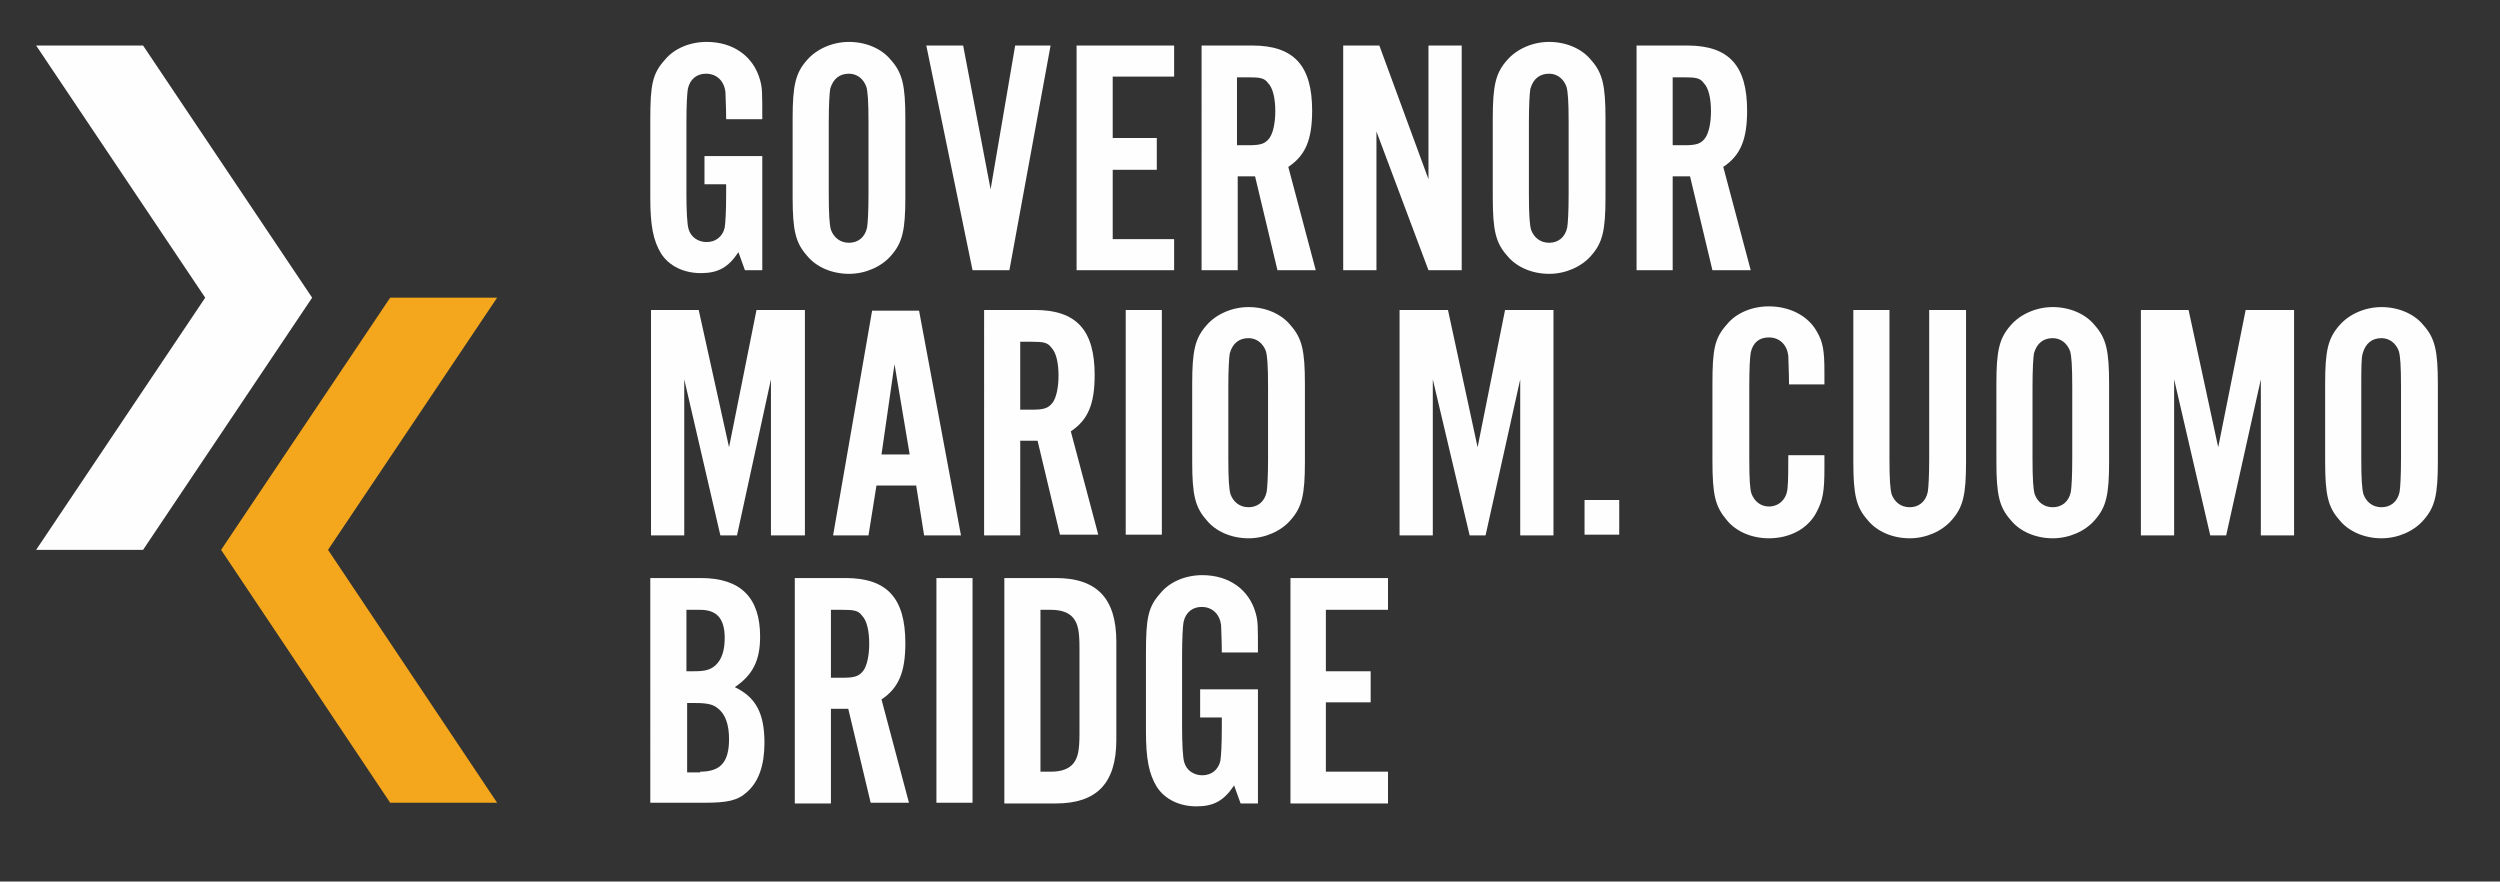 <?xml version="1.0" encoding="utf-8"?>
<!-- Generator: Adobe Illustrator 23.0.0, SVG Export Plug-In . SVG Version: 6.00 Build 0)  -->
<svg version="1.1" id="Layer_1" xmlns="http://www.w3.org/2000/svg" xmlns:xlink="http://www.w3.org/1999/xlink" x="0px" y="0px"
	 viewBox="0 0 346 122" style="enable-background:new 0 0 346 122;" xml:space="preserve">
<rect x="0" y="0" width="346" height="122" fill="#333333" stroke="none"/>
<style type="text/css">
	.st0{clip-path:url(#SVGID_2_);}
	.st1{clip-path:url(#SVGID_4_);fill:#FEFEFE;}
	.st2{clip-path:url(#SVGID_6_);}
	.st3{clip-path:url(#SVGID_8_);fill:#FEFEFE;}
	.st4{clip-path:url(#SVGID_10_);}
	.st5{clip-path:url(#SVGID_12_);fill:#FEFEFE;}
	.st6{clip-path:url(#SVGID_14_);}
	.st7{clip-path:url(#SVGID_16_);fill:#FEFEFE;}
	.st8{clip-path:url(#SVGID_18_);}
	.st9{clip-path:url(#SVGID_20_);fill:#FEFEFE;}
	.st10{clip-path:url(#SVGID_22_);}
	.st11{clip-path:url(#SVGID_24_);fill:#FEFEFE;}
	.st12{clip-path:url(#SVGID_26_);}
	.st13{clip-path:url(#SVGID_28_);fill:#FEFEFE;}
	.st14{clip-path:url(#SVGID_30_);}
	.st15{clip-path:url(#SVGID_32_);fill:#FEFEFE;}
	.st16{clip-path:url(#SVGID_34_);}
	.st17{clip-path:url(#SVGID_36_);fill:#FEFEFE;}
	.st18{clip-path:url(#SVGID_38_);}
	.st19{clip-path:url(#SVGID_40_);fill:#FEFEFE;}
	.st20{clip-path:url(#SVGID_42_);}
	.st21{clip-path:url(#SVGID_44_);fill:#FEFEFE;}
	.st22{clip-path:url(#SVGID_46_);}
	.st23{clip-path:url(#SVGID_48_);fill:#FEFEFE;}
	.st24{clip-path:url(#SVGID_50_);}
	.st25{clip-path:url(#SVGID_52_);fill:#FEFEFE;}
	.st26{clip-path:url(#SVGID_54_);}
	.st27{clip-path:url(#SVGID_56_);fill:#FEFEFE;}
	.st28{clip-path:url(#SVGID_58_);}
	.st29{clip-path:url(#SVGID_60_);fill:#FEFEFE;}
	.st30{clip-path:url(#SVGID_62_);}
	.st31{clip-path:url(#SVGID_64_);fill:#FEFEFE;}
	.st32{clip-path:url(#SVGID_66_);}
	.st33{clip-path:url(#SVGID_68_);fill:#FEFEFE;}
	.st34{clip-path:url(#SVGID_70_);}
	.st35{clip-path:url(#SVGID_72_);fill:#FEFEFE;}
	.st36{clip-path:url(#SVGID_74_);}
	.st37{clip-path:url(#SVGID_76_);fill:#FEFEFE;}
	.st38{clip-path:url(#SVGID_78_);}
	.st39{clip-path:url(#SVGID_80_);enable-background:new    ;}
	.st40{clip-path:url(#SVGID_82_);}
	.st41{clip-path:url(#SVGID_84_);}
	.st42{clip-path:url(#SVGID_86_);fill:#FEFEFE;}
	.st43{clip-path:url(#SVGID_88_);}
	.st44{clip-path:url(#SVGID_90_);fill:#FEFEFE;}
	.st45{clip-path:url(#SVGID_92_);}
	.st46{clip-path:url(#SVGID_94_);fill:#FEFEFE;}
	.st47{clip-path:url(#SVGID_96_);}
	.st48{clip-path:url(#SVGID_98_);fill:#FEFEFE;}
	.st49{clip-path:url(#SVGID_100_);}
	.st50{clip-path:url(#SVGID_102_);fill:#FEFEFE;}
	.st51{clip-path:url(#SVGID_104_);}
	.st52{clip-path:url(#SVGID_106_);fill:#FEFEFE;}
	.st53{clip-path:url(#SVGID_108_);}
	.st54{clip-path:url(#SVGID_110_);fill:#FEFEFE;}
	.st55{clip-path:url(#SVGID_112_);}
	.st56{clip-path:url(#SVGID_114_);fill:#FEFEFE;}
	.st57{clip-path:url(#SVGID_116_);}
	.st58{clip-path:url(#SVGID_118_);fill:#F4A71D;}
</style>
<g>
	<g>
		<defs>
			<path id="SVGID_1_" d="M105.5,37.4h-2.4l-0.9-2.5c-1.4,2.1-2.8,2.9-5.2,2.9c-2.4,0-4.4-1-5.5-2.7c-1.1-1.8-1.5-3.9-1.5-7.7V16.6
				c0-4.9,0.3-6.4,2-8.3c1.3-1.6,3.5-2.5,5.8-2.5c3.7,0,6.5,2,7.4,5.3c0.3,1.1,0.3,1.6,0.3,5.4h-5c0-1.9-0.1-3.1-0.1-3.8
				c-0.2-1.5-1.2-2.5-2.7-2.5c-1.2,0-2.2,0.7-2.5,2.1c-0.1,0.6-0.2,2.2-0.2,4.7v9.8c0,2.3,0.1,4.3,0.3,4.9c0.3,1.1,1.3,1.8,2.5,1.8
				c1.2,0,2.2-0.7,2.5-2c0.1-0.7,0.2-2.1,0.2-4.7v-1.3h-3v-3.9h8V37.4z"/>
		</defs>
		<clipPath id="SVGID_2_">
			<use xlink:href="#SVGID_1_"  style="overflow:visible;"/>
		</clipPath>
		<g class="st0">
			<defs>
				<rect id="SVGID_3_" x="-125" y="-58" width="1440" height="314"/>
			</defs>
			<clipPath id="SVGID_4_">
				<use xlink:href="#SVGID_3_"  style="overflow:visible;"/>
			</clipPath>
			<rect x="84.9" y="0.8" class="st1" width="25.6" height="42"/>
		</g>
	</g>
	<g>
		<defs>
			<path id="SVGID_5_" d="M125.3,27.3c0,4.6-0.4,6.3-2,8.1c-1.3,1.5-3.5,2.5-5.8,2.5c-2.3,0-4.5-0.9-5.8-2.5c-1.6-1.8-2-3.5-2-8.1
				V16.4c0-4.6,0.4-6.3,2-8.1c1.3-1.5,3.5-2.5,5.8-2.5c2.3,0,4.5,0.9,5.8,2.5c1.6,1.8,2,3.5,2,8.1V27.3z M114.7,26.8
				c0,2.9,0.1,4.3,0.3,5c0.4,1.1,1.3,1.8,2.5,1.8c1.2,0,2.2-0.7,2.5-2.1c0.1-0.6,0.2-2.1,0.2-4.7v-9.8c0-3-0.1-4.3-0.3-5
				c-0.4-1.1-1.3-1.8-2.4-1.8c-1.3,0-2.2,0.7-2.6,2.1c-0.1,0.6-0.2,2.2-0.2,4.7V26.8z"/>
		</defs>
		<clipPath id="SVGID_6_">
			<use xlink:href="#SVGID_5_"  style="overflow:visible;"/>
		</clipPath>
		<g class="st2">
			<defs>
				<rect id="SVGID_7_" x="-125" y="-58" width="1440" height="314"/>
			</defs>
			<clipPath id="SVGID_8_">
				<use xlink:href="#SVGID_7_"  style="overflow:visible;"/>
			</clipPath>
			<rect x="104.8" y="0.8" class="st3" width="25.6" height="42"/>
		</g>
	</g>
	<g>
		<defs>
			<polygon id="SVGID_9_" points="140.5,6.3 137.1,26.2 133.3,6.3 128.2,6.3 134.6,37.4 139.7,37.4 145.4,6.3 			"/>
		</defs>
		<clipPath id="SVGID_10_">
			<use xlink:href="#SVGID_9_"  style="overflow:visible;"/>
		</clipPath>
		<g class="st4">
			<defs>
				<rect id="SVGID_11_" x="-125" y="-58" width="1440" height="314"/>
			</defs>
			<clipPath id="SVGID_12_">
				<use xlink:href="#SVGID_11_"  style="overflow:visible;"/>
			</clipPath>
			<rect x="123.2" y="1.3" class="st5" width="27.2" height="41.1"/>
		</g>
	</g>
	<g>
		<defs>
			<polygon id="SVGID_13_" points="149,6.3 149,37.4 162.5,37.4 162.5,33.1 154,33.1 154,23.5 160.1,23.5 160.1,19.1 154,19.1 
				154,10.6 162.5,10.6 162.5,6.3 			"/>
		</defs>
		<clipPath id="SVGID_14_">
			<use xlink:href="#SVGID_13_"  style="overflow:visible;"/>
		</clipPath>
		<g class="st6">
			<defs>
				<rect id="SVGID_15_" x="-125" y="-58" width="1440" height="314"/>
			</defs>
			<clipPath id="SVGID_16_">
				<use xlink:href="#SVGID_15_"  style="overflow:visible;"/>
			</clipPath>
			<rect x="144" y="1.3" class="st7" width="23.5" height="41.1"/>
		</g>
	</g>
	<g>
		<defs>
			<path id="SVGID_17_" d="M171.3,37.4h-5V6.3h7c5.8,0,8.3,2.8,8.3,9c0,4-0.9,6.2-3.3,7.8l3.8,14.3h-5.3l-3.1-13h-2.4V37.4z
				 M172.8,20.1c1.7,0,2.3-0.2,2.9-1c0.5-0.7,0.8-2.1,0.8-3.7c0-1.7-0.3-3.2-1-3.9c-0.5-0.7-1.1-0.8-2.7-0.8h-1.6v9.4H172.8z"/>
		</defs>
		<clipPath id="SVGID_18_">
			<use xlink:href="#SVGID_17_"  style="overflow:visible;"/>
		</clipPath>
		<g class="st8">
			<defs>
				<rect id="SVGID_19_" x="-125" y="-58" width="1440" height="314"/>
			</defs>
			<clipPath id="SVGID_20_">
				<use xlink:href="#SVGID_19_"  style="overflow:visible;"/>
			</clipPath>
			<rect x="161.3" y="1.3" class="st9" width="25.8" height="41.1"/>
		</g>
	</g>
	<g>
		<defs>
			<polygon id="SVGID_21_" points="197.7,6.3 197.7,24.8 190.9,6.3 185.9,6.3 185.9,37.4 190.5,37.4 190.5,18.2 197.7,37.4 
				202.3,37.4 202.3,6.3 			"/>
		</defs>
		<clipPath id="SVGID_22_">
			<use xlink:href="#SVGID_21_"  style="overflow:visible;"/>
		</clipPath>
		<g class="st10">
			<defs>
				<rect id="SVGID_23_" x="-125" y="-58" width="1440" height="314"/>
			</defs>
			<clipPath id="SVGID_24_">
				<use xlink:href="#SVGID_23_"  style="overflow:visible;"/>
			</clipPath>
			<rect x="180.9" y="1.3" class="st11" width="26.5" height="41.1"/>
		</g>
	</g>
	<g>
		<defs>
			<path id="SVGID_25_" d="M222.2,27.3c0,4.6-0.4,6.3-2,8.1c-1.3,1.5-3.5,2.5-5.8,2.5c-2.3,0-4.5-0.9-5.8-2.5c-1.6-1.8-2-3.5-2-8.1
				V16.4c0-4.6,0.4-6.3,2-8.1c1.3-1.5,3.5-2.5,5.8-2.5c2.3,0,4.5,0.9,5.8,2.5c1.6,1.8,2,3.5,2,8.1V27.3z M211.6,26.8
				c0,2.9,0.1,4.3,0.3,5c0.4,1.1,1.3,1.8,2.5,1.8c1.2,0,2.2-0.7,2.5-2.1c0.1-0.6,0.2-2.1,0.2-4.7v-9.8c0-3-0.1-4.3-0.3-5
				c-0.4-1.1-1.3-1.8-2.4-1.8c-1.3,0-2.2,0.7-2.6,2.1c-0.1,0.6-0.2,2.2-0.2,4.7V26.8z"/>
		</defs>
		<clipPath id="SVGID_26_">
			<use xlink:href="#SVGID_25_"  style="overflow:visible;"/>
		</clipPath>
		<g class="st12">
			<defs>
				<rect id="SVGID_27_" x="-125" y="-58" width="1440" height="314"/>
			</defs>
			<clipPath id="SVGID_28_">
				<use xlink:href="#SVGID_27_"  style="overflow:visible;"/>
			</clipPath>
			<rect x="201.6" y="0.8" class="st13" width="25.6" height="42"/>
		</g>
	</g>
	<g>
		<defs>
			<path id="SVGID_29_" d="M231.5,37.4h-5V6.3h7c5.8,0,8.3,2.8,8.3,9c0,4-0.9,6.2-3.3,7.8l3.8,14.3H237l-3.1-13h-2.4V37.4z
				 M233.1,20.1c1.7,0,2.3-0.2,2.9-1c0.5-0.7,0.8-2.1,0.8-3.7c0-1.7-0.3-3.2-1-3.9c-0.5-0.7-1.1-0.8-2.7-0.8h-1.6v9.4H233.1z"/>
		</defs>
		<clipPath id="SVGID_30_">
			<use xlink:href="#SVGID_29_"  style="overflow:visible;"/>
		</clipPath>
		<g class="st14">
			<defs>
				<rect id="SVGID_31_" x="-125" y="-58" width="1440" height="314"/>
			</defs>
			<clipPath id="SVGID_32_">
				<use xlink:href="#SVGID_31_"  style="overflow:visible;"/>
			</clipPath>
			<rect x="221.5" y="1.3" class="st15" width="25.8" height="41.1"/>
		</g>
	</g>
	<g>
		<defs>
			<polygon id="SVGID_33_" points="106.7,74.1 106.7,52.5 102,74.1 99.7,74.1 94.7,52.5 94.7,74.1 90.1,74.1 90.1,42.9 96.7,42.9 
				100.9,61.9 104.7,42.9 111.4,42.9 111.4,74.1 			"/>
		</defs>
		<clipPath id="SVGID_34_">
			<use xlink:href="#SVGID_33_"  style="overflow:visible;"/>
		</clipPath>
		<g class="st16">
			<defs>
				<rect id="SVGID_35_" x="-125" y="-58" width="1440" height="314"/>
			</defs>
			<clipPath id="SVGID_36_">
				<use xlink:href="#SVGID_35_"  style="overflow:visible;"/>
			</clipPath>
			<rect x="85.1" y="37.9" class="st17" width="31.3" height="41.1"/>
		</g>
	</g>
	<g>
		<defs>
			<path id="SVGID_37_" d="M121.3,67.2l-1.1,6.9h-4.9l5.4-31.1h6.5l5.8,31.1h-5.1l-1.1-6.9H121.3z M123.8,50.4L122,62.9h3.9
				L123.8,50.4z"/>
		</defs>
		<clipPath id="SVGID_38_">
			<use xlink:href="#SVGID_37_"  style="overflow:visible;"/>
		</clipPath>
		<g class="st18">
			<defs>
				<rect id="SVGID_39_" x="-125" y="-58" width="1440" height="314"/>
			</defs>
			<clipPath id="SVGID_40_">
				<use xlink:href="#SVGID_39_"  style="overflow:visible;"/>
			</clipPath>
			<rect x="110.2" y="37.9" class="st19" width="27.6" height="41.1"/>
		</g>
	</g>
	<g>
		<defs>
			<path id="SVGID_41_" d="M141.2,74.1h-5V42.9h7c5.8,0,8.3,2.8,8.3,9c0,4-0.9,6.2-3.3,7.8l3.8,14.3h-5.3l-3.1-13h-2.4V74.1z
				 M142.8,56.7c1.7,0,2.3-0.2,2.9-1c0.5-0.7,0.8-2.1,0.8-3.7c0-1.7-0.3-3.2-1-3.9c-0.5-0.7-1.1-0.8-2.7-0.8h-1.6v9.4H142.8z"/>
		</defs>
		<clipPath id="SVGID_42_">
			<use xlink:href="#SVGID_41_"  style="overflow:visible;"/>
		</clipPath>
		<g class="st20">
			<defs>
				<rect id="SVGID_43_" x="-125" y="-58" width="1440" height="314"/>
			</defs>
			<clipPath id="SVGID_44_">
				<use xlink:href="#SVGID_43_"  style="overflow:visible;"/>
			</clipPath>
			<rect x="131.2" y="37.9" class="st21" width="25.8" height="41.1"/>
		</g>
	</g>
	<g>
		<defs>
			<rect id="SVGID_45_" x="155.8" y="42.9" width="5" height="31.1"/>
		</defs>
		<clipPath id="SVGID_46_">
			<use xlink:href="#SVGID_45_"  style="overflow:visible;"/>
		</clipPath>
		<g class="st22">
			<defs>
				<rect id="SVGID_47_" x="-125" y="-58" width="1440" height="314"/>
			</defs>
			<clipPath id="SVGID_48_">
				<use xlink:href="#SVGID_47_"  style="overflow:visible;"/>
			</clipPath>
			<rect x="150.8" y="37.9" class="st23" width="15" height="41.1"/>
		</g>
	</g>
	<g>
		<defs>
			<path id="SVGID_49_" d="M180.6,63.9c0,4.6-0.4,6.3-2,8.1c-1.3,1.5-3.5,2.5-5.8,2.5c-2.3,0-4.5-0.9-5.8-2.5c-1.6-1.8-2-3.5-2-8.1
				V53.1c0-4.6,0.4-6.3,2-8.1c1.3-1.5,3.5-2.5,5.8-2.5c2.3,0,4.5,0.9,5.8,2.5c1.6,1.8,2,3.5,2,8.1V63.9z M170,63.4
				c0,2.9,0.1,4.3,0.3,5c0.4,1.1,1.3,1.8,2.5,1.8c1.2,0,2.2-0.7,2.5-2.1c0.1-0.6,0.2-2.1,0.2-4.7v-9.8c0-3-0.1-4.3-0.3-5
				c-0.4-1.1-1.3-1.8-2.4-1.8c-1.3,0-2.2,0.7-2.6,2.1c-0.1,0.6-0.2,2.2-0.2,4.7V63.4z"/>
		</defs>
		<clipPath id="SVGID_50_">
			<use xlink:href="#SVGID_49_"  style="overflow:visible;"/>
		</clipPath>
		<g class="st24">
			<defs>
				<rect id="SVGID_51_" x="-125" y="-58" width="1440" height="314"/>
			</defs>
			<clipPath id="SVGID_52_">
				<use xlink:href="#SVGID_51_"  style="overflow:visible;"/>
			</clipPath>
			<rect x="160" y="37.5" class="st25" width="25.6" height="42"/>
		</g>
	</g>
	<g>
		<defs>
			<polygon id="SVGID_53_" points="210.4,74.1 210.4,52.5 205.6,74.1 203.4,74.1 198.3,52.5 198.3,74.1 193.7,74.1 193.7,42.9 
				200.4,42.9 204.5,61.9 208.3,42.9 215,42.9 215,74.1 			"/>
		</defs>
		<clipPath id="SVGID_54_">
			<use xlink:href="#SVGID_53_"  style="overflow:visible;"/>
		</clipPath>
		<g class="st26">
			<defs>
				<rect id="SVGID_55_" x="-125" y="-58" width="1440" height="314"/>
			</defs>
			<clipPath id="SVGID_56_">
				<use xlink:href="#SVGID_55_"  style="overflow:visible;"/>
			</clipPath>
			<rect x="188.7" y="37.9" class="st27" width="31.3" height="41.1"/>
		</g>
	</g>
	<g>
		<defs>
			<rect id="SVGID_57_" x="219.3" y="69.2" width="4.8" height="4.8"/>
		</defs>
		<clipPath id="SVGID_58_">
			<use xlink:href="#SVGID_57_"  style="overflow:visible;"/>
		</clipPath>
		<g class="st28">
			<defs>
				<rect id="SVGID_59_" x="-125" y="-58" width="1440" height="314"/>
			</defs>
			<clipPath id="SVGID_60_">
				<use xlink:href="#SVGID_59_"  style="overflow:visible;"/>
			</clipPath>
			<rect x="214.3" y="64.2" class="st29" width="14.8" height="14.8"/>
		</g>
	</g>
	<g>
		<defs>
			<path id="SVGID_61_" d="M247.6,53.2c0-1.8-0.1-3.2-0.1-4c-0.2-1.5-1.2-2.5-2.7-2.5c-1.3,0-2.2,0.7-2.5,2.1
				c-0.1,0.6-0.2,2.1-0.2,4.7v9.9c0,3,0.1,4.3,0.3,4.9c0.4,1.1,1.3,1.8,2.4,1.8c1.4,0,2.5-1,2.6-2.6c0.1-0.8,0.1-3.1,0.1-4.5h5v1.8
				c0,3.2-0.2,4.4-1.1,6.1c-1.2,2.3-3.7,3.6-6.6,3.6c-2.3,0-4.5-0.9-5.8-2.5c-1.6-1.9-2-3.4-2-8.3V53.2c0-4.9,0.3-6.4,2-8.3
				c1.3-1.6,3.5-2.5,5.8-2.5c2.9,0,5.4,1.3,6.6,3.4c0.9,1.5,1.1,2.7,1.1,5.7v1.7H247.6z"/>
		</defs>
		<clipPath id="SVGID_62_">
			<use xlink:href="#SVGID_61_"  style="overflow:visible;"/>
		</clipPath>
		<g class="st30">
			<defs>
				<rect id="SVGID_63_" x="-125" y="-58" width="1440" height="314"/>
			</defs>
			<clipPath id="SVGID_64_">
				<use xlink:href="#SVGID_63_"  style="overflow:visible;"/>
			</clipPath>
			<rect x="232.1" y="37.5" class="st31" width="25.6" height="42"/>
		</g>
	</g>
	<g>
		<defs>
			<path id="SVGID_65_" d="M272.1,42.9v21c0,4.6-0.4,6.3-2,8.1c-1.3,1.5-3.5,2.5-5.8,2.5c-2.3,0-4.5-0.9-5.8-2.5
				c-1.6-1.8-2-3.5-2-8.1v-21h5v20.5c0,2.9,0.1,4.3,0.3,5c0.4,1.1,1.3,1.8,2.5,1.8c1.2,0,2.2-0.7,2.5-2.1c0.1-0.6,0.2-2.1,0.2-4.7
				V42.9H272.1z"/>
		</defs>
		<clipPath id="SVGID_66_">
			<use xlink:href="#SVGID_65_"  style="overflow:visible;"/>
		</clipPath>
		<g class="st32">
			<defs>
				<rect id="SVGID_67_" x="-125" y="-58" width="1440" height="314"/>
			</defs>
			<clipPath id="SVGID_68_">
				<use xlink:href="#SVGID_67_"  style="overflow:visible;"/>
			</clipPath>
			<rect x="251.5" y="37.9" class="st33" width="25.6" height="41.6"/>
		</g>
	</g>
	<g>
		<defs>
			<path id="SVGID_69_" d="M291.9,63.9c0,4.6-0.4,6.3-2,8.1c-1.3,1.5-3.5,2.5-5.8,2.5c-2.3,0-4.5-0.9-5.8-2.5c-1.6-1.8-2-3.5-2-8.1
				V53.1c0-4.6,0.4-6.3,2-8.1c1.3-1.5,3.5-2.5,5.8-2.5c2.3,0,4.5,0.9,5.8,2.5c1.6,1.8,2,3.5,2,8.1V63.9z M281.3,63.4
				c0,2.9,0.1,4.3,0.3,5c0.4,1.1,1.3,1.8,2.5,1.8c1.2,0,2.2-0.7,2.5-2.1c0.1-0.6,0.2-2.1,0.2-4.7v-9.8c0-3-0.1-4.3-0.3-5
				c-0.4-1.1-1.3-1.8-2.4-1.8c-1.3,0-2.2,0.7-2.6,2.1c-0.1,0.6-0.2,2.2-0.2,4.7V63.4z"/>
		</defs>
		<clipPath id="SVGID_70_">
			<use xlink:href="#SVGID_69_"  style="overflow:visible;"/>
		</clipPath>
		<g class="st34">
			<defs>
				<rect id="SVGID_71_" x="-125" y="-58" width="1440" height="314"/>
			</defs>
			<clipPath id="SVGID_72_">
				<use xlink:href="#SVGID_71_"  style="overflow:visible;"/>
			</clipPath>
			<rect x="271.4" y="37.5" class="st35" width="25.6" height="42"/>
		</g>
	</g>
	<g>
		<defs>
			<polygon id="SVGID_73_" points="312.9,74.1 312.9,52.5 308.1,74.1 305.9,74.1 300.9,52.5 300.9,74.1 296.3,74.1 296.3,42.9 
				302.9,42.9 307,61.9 310.8,42.9 317.5,42.9 317.5,74.1 			"/>
		</defs>
		<clipPath id="SVGID_74_">
			<use xlink:href="#SVGID_73_"  style="overflow:visible;"/>
		</clipPath>
		<g class="st36">
			<defs>
				<rect id="SVGID_75_" x="-125" y="-58" width="1440" height="314"/>
			</defs>
			<clipPath id="SVGID_76_">
				<use xlink:href="#SVGID_75_"  style="overflow:visible;"/>
			</clipPath>
			<rect x="291.3" y="37.9" class="st37" width="31.3" height="41.1"/>
		</g>
	</g>
	<g>
		<defs>
			<rect id="SVGID_77_" x="321.8" y="42.5" width="15.6" height="32"/>
		</defs>
		<clipPath id="SVGID_78_">
			<use xlink:href="#SVGID_77_"  style="overflow:visible;"/>
		</clipPath>
		<g class="st38">
			<defs>
				<rect id="SVGID_79_" x="-125" y="-58" width="1440" height="314"/>
			</defs>
			<clipPath id="SVGID_80_">
				<use xlink:href="#SVGID_79_"  style="overflow:visible;"/>
			</clipPath>
			<g class="st39">
				<g>
					<defs>
						<rect id="SVGID_81_" x="321" y="42" width="17" height="33"/>
					</defs>
					<clipPath id="SVGID_82_">
						<use xlink:href="#SVGID_81_"  style="overflow:visible;"/>
					</clipPath>
					<g class="st40">
						<defs>
							<path id="SVGID_83_" d="M337.4,63.9c0,4.6-0.4,6.3-2,8.1c-1.3,1.5-3.5,2.5-5.8,2.5c-2.3,0-4.5-0.9-5.8-2.5
								c-1.6-1.8-2-3.5-2-8.1V53.1c0-4.6,0.4-6.3,2-8.1c1.3-1.5,3.5-2.5,5.8-2.5c2.3,0,4.5,0.9,5.8,2.5c1.6,1.8,2,3.5,2,8.1V63.9z
								 M326.8,63.4c0,2.9,0.1,4.3,0.3,5c0.4,1.1,1.3,1.8,2.5,1.8c1.2,0,2.2-0.7,2.5-2.1c0.1-0.6,0.2-2.1,0.2-4.7v-9.8
								c0-3-0.1-4.3-0.3-5c-0.4-1.1-1.3-1.8-2.4-1.8c-1.3,0-2.2,0.7-2.6,2.1c-0.2,0.6-0.2,2.2-0.2,4.7V63.4z"/>
						</defs>
						<clipPath id="SVGID_84_">
							<use xlink:href="#SVGID_83_"  style="overflow:visible;"/>
						</clipPath>
						<g class="st41">
							<defs>
								<rect id="SVGID_85_" x="321" y="42" width="17" height="33"/>
							</defs>
							<clipPath id="SVGID_86_">
								<use xlink:href="#SVGID_85_"  style="overflow:visible;"/>
							</clipPath>
							<rect x="316.8" y="37.5" class="st42" width="25.6" height="42"/>
						</g>
					</g>
				</g>
			</g>
		</g>
	</g>
	<g>
		<defs>
			<path id="SVGID_87_" d="M90.1,80H97c5.5,0,8.2,2.7,8.2,8.1c0,3.3-1,5.3-3.5,7c2.9,1.4,4.1,3.6,4.1,7.7c0,3.1-0.8,5.4-2.4,6.8
				c-1.3,1.2-2.7,1.5-6,1.5h-7.4V80z M96.1,92.9c1.5,0,2.2-0.2,2.9-0.8c0.9-0.8,1.3-2.1,1.3-3.8c0-2.7-1.1-3.9-3.4-3.9h-1.9v8.5
				H96.1z M96.9,106.8c2.8,0,4-1.3,4-4.5c0-2-0.5-3.5-1.6-4.3c-0.6-0.5-1.4-0.7-3-0.7h-1.2v9.6H96.9z"/>
		</defs>
		<clipPath id="SVGID_88_">
			<use xlink:href="#SVGID_87_"  style="overflow:visible;"/>
		</clipPath>
		<g class="st43">
			<defs>
				<rect id="SVGID_89_" x="-125" y="-58" width="1440" height="314"/>
			</defs>
			<clipPath id="SVGID_90_">
				<use xlink:href="#SVGID_89_"  style="overflow:visible;"/>
			</clipPath>
			<rect x="85.1" y="75" class="st44" width="25.8" height="41.1"/>
		</g>
	</g>
	<g>
		<defs>
			<path id="SVGID_91_" d="M115,111.2h-5V80h7c5.8,0,8.3,2.8,8.3,9c0,4-0.9,6.2-3.3,7.8l3.8,14.3h-5.3l-3.1-13H115V111.2z
				 M116.6,93.8c1.7,0,2.3-0.2,2.9-1c0.5-0.7,0.8-2.1,0.8-3.7c0-1.7-0.3-3.2-1-3.9c-0.5-0.7-1.1-0.8-2.7-0.8H115v9.4H116.6z"/>
		</defs>
		<clipPath id="SVGID_92_">
			<use xlink:href="#SVGID_91_"  style="overflow:visible;"/>
		</clipPath>
		<g class="st45">
			<defs>
				<rect id="SVGID_93_" x="-125" y="-58" width="1440" height="314"/>
			</defs>
			<clipPath id="SVGID_94_">
				<use xlink:href="#SVGID_93_"  style="overflow:visible;"/>
			</clipPath>
			<rect x="105" y="75" class="st46" width="25.8" height="41.1"/>
		</g>
	</g>
	<g>
		<defs>
			<rect id="SVGID_95_" x="129.6" y="80" width="5" height="31.1"/>
		</defs>
		<clipPath id="SVGID_96_">
			<use xlink:href="#SVGID_95_"  style="overflow:visible;"/>
		</clipPath>
		<g class="st47">
			<defs>
				<rect id="SVGID_97_" x="-125" y="-58" width="1440" height="314"/>
			</defs>
			<clipPath id="SVGID_98_">
				<use xlink:href="#SVGID_97_"  style="overflow:visible;"/>
			</clipPath>
			<rect x="124.6" y="75" class="st48" width="15" height="41.1"/>
		</g>
	</g>
	<g>
		<defs>
			<path id="SVGID_99_" d="M139,80h7.1c5.7,0,8.4,2.8,8.4,8.8v13.6c0,6-2.7,8.8-8.4,8.8H139V80z M145.5,106.8c1.4,0,2.5-0.4,3.1-1.2
				c0.6-0.8,0.8-1.8,0.8-4.1V89.7c0-2.3-0.2-3.3-0.8-4.1c-0.6-0.8-1.7-1.2-3.1-1.2H144v22.4H145.5z"/>
		</defs>
		<clipPath id="SVGID_100_">
			<use xlink:href="#SVGID_99_"  style="overflow:visible;"/>
		</clipPath>
		<g class="st49">
			<defs>
				<rect id="SVGID_101_" x="-125" y="-58" width="1440" height="314"/>
			</defs>
			<clipPath id="SVGID_102_">
				<use xlink:href="#SVGID_101_"  style="overflow:visible;"/>
			</clipPath>
			<rect x="134" y="75" class="st50" width="25.5" height="41.1"/>
		</g>
	</g>
	<g>
		<defs>
			<path id="SVGID_103_" d="M174.1,111.2h-2.4l-0.9-2.5c-1.4,2.1-2.8,2.9-5.2,2.9c-2.4,0-4.4-1-5.5-2.7c-1.1-1.8-1.5-3.9-1.5-7.7
				V90.4c0-4.9,0.3-6.4,2-8.3c1.3-1.6,3.5-2.5,5.8-2.5c3.7,0,6.5,2,7.4,5.3c0.3,1.1,0.3,1.6,0.3,5.4h-5c0-1.9-0.1-3.1-0.1-3.8
				c-0.2-1.5-1.2-2.5-2.7-2.5c-1.2,0-2.2,0.7-2.5,2.1c-0.1,0.6-0.2,2.2-0.2,4.7v9.8c0,2.3,0.1,4.3,0.3,4.9c0.3,1.1,1.3,1.8,2.5,1.8
				c1.2,0,2.2-0.7,2.5-2c0.1-0.7,0.2-2.1,0.2-4.7v-1.3h-3v-3.9h8V111.2z"/>
		</defs>
		<clipPath id="SVGID_104_">
			<use xlink:href="#SVGID_103_"  style="overflow:visible;"/>
		</clipPath>
		<g class="st51">
			<defs>
				<rect id="SVGID_105_" x="-125" y="-58" width="1440" height="314"/>
			</defs>
			<clipPath id="SVGID_106_">
				<use xlink:href="#SVGID_105_"  style="overflow:visible;"/>
			</clipPath>
			<rect x="153.6" y="74.6" class="st52" width="25.6" height="42"/>
		</g>
	</g>
	<g>
		<defs>
			<polygon id="SVGID_107_" points="178.6,80 178.6,111.2 192.1,111.2 192.1,106.8 183.5,106.8 183.5,97.2 189.7,97.2 189.7,92.9 
				183.5,92.9 183.5,84.4 192.1,84.4 192.1,80 			"/>
		</defs>
		<clipPath id="SVGID_108_">
			<use xlink:href="#SVGID_107_"  style="overflow:visible;"/>
		</clipPath>
		<g class="st53">
			<defs>
				<rect id="SVGID_109_" x="-125" y="-58" width="1440" height="314"/>
			</defs>
			<clipPath id="SVGID_110_">
				<use xlink:href="#SVGID_109_"  style="overflow:visible;"/>
			</clipPath>
			<rect x="173.6" y="75" class="st54" width="23.5" height="41.1"/>
		</g>
	</g>
	<g>
		<defs>
			<polygon id="SVGID_111_" points="5,6.3 28.4,41.2 5,76.1 19.8,76.1 43.2,41.2 19.8,6.3 			"/>
		</defs>
		<clipPath id="SVGID_112_">
			<use xlink:href="#SVGID_111_"  style="overflow:visible;"/>
		</clipPath>
		<g class="st55">
			<defs>
				<rect id="SVGID_113_" x="-125" y="-58" width="1440" height="314"/>
			</defs>
			<clipPath id="SVGID_114_">
				<use xlink:href="#SVGID_113_"  style="overflow:visible;"/>
			</clipPath>
			<rect y="1.3" class="st56" width="48.2" height="79.9"/>
		</g>
	</g>
	<g>
		<defs>
			<polygon id="SVGID_115_" points="54,41.2 30.6,76.1 54,111.1 68.8,111.1 45.4,76.1 68.8,41.2 			"/>
		</defs>
		<clipPath id="SVGID_116_">
			<use xlink:href="#SVGID_115_"  style="overflow:visible;"/>
		</clipPath>
		<g class="st57">
			<defs>
				<rect id="SVGID_117_" x="-125" y="-58" width="1440" height="314"/>
			</defs>
			<clipPath id="SVGID_118_">
				<use xlink:href="#SVGID_117_"  style="overflow:visible;"/>
			</clipPath>
			<rect x="25.6" y="36.2" class="st58" width="48.2" height="79.9"/>
		</g>
	</g>
</g>
</svg>
